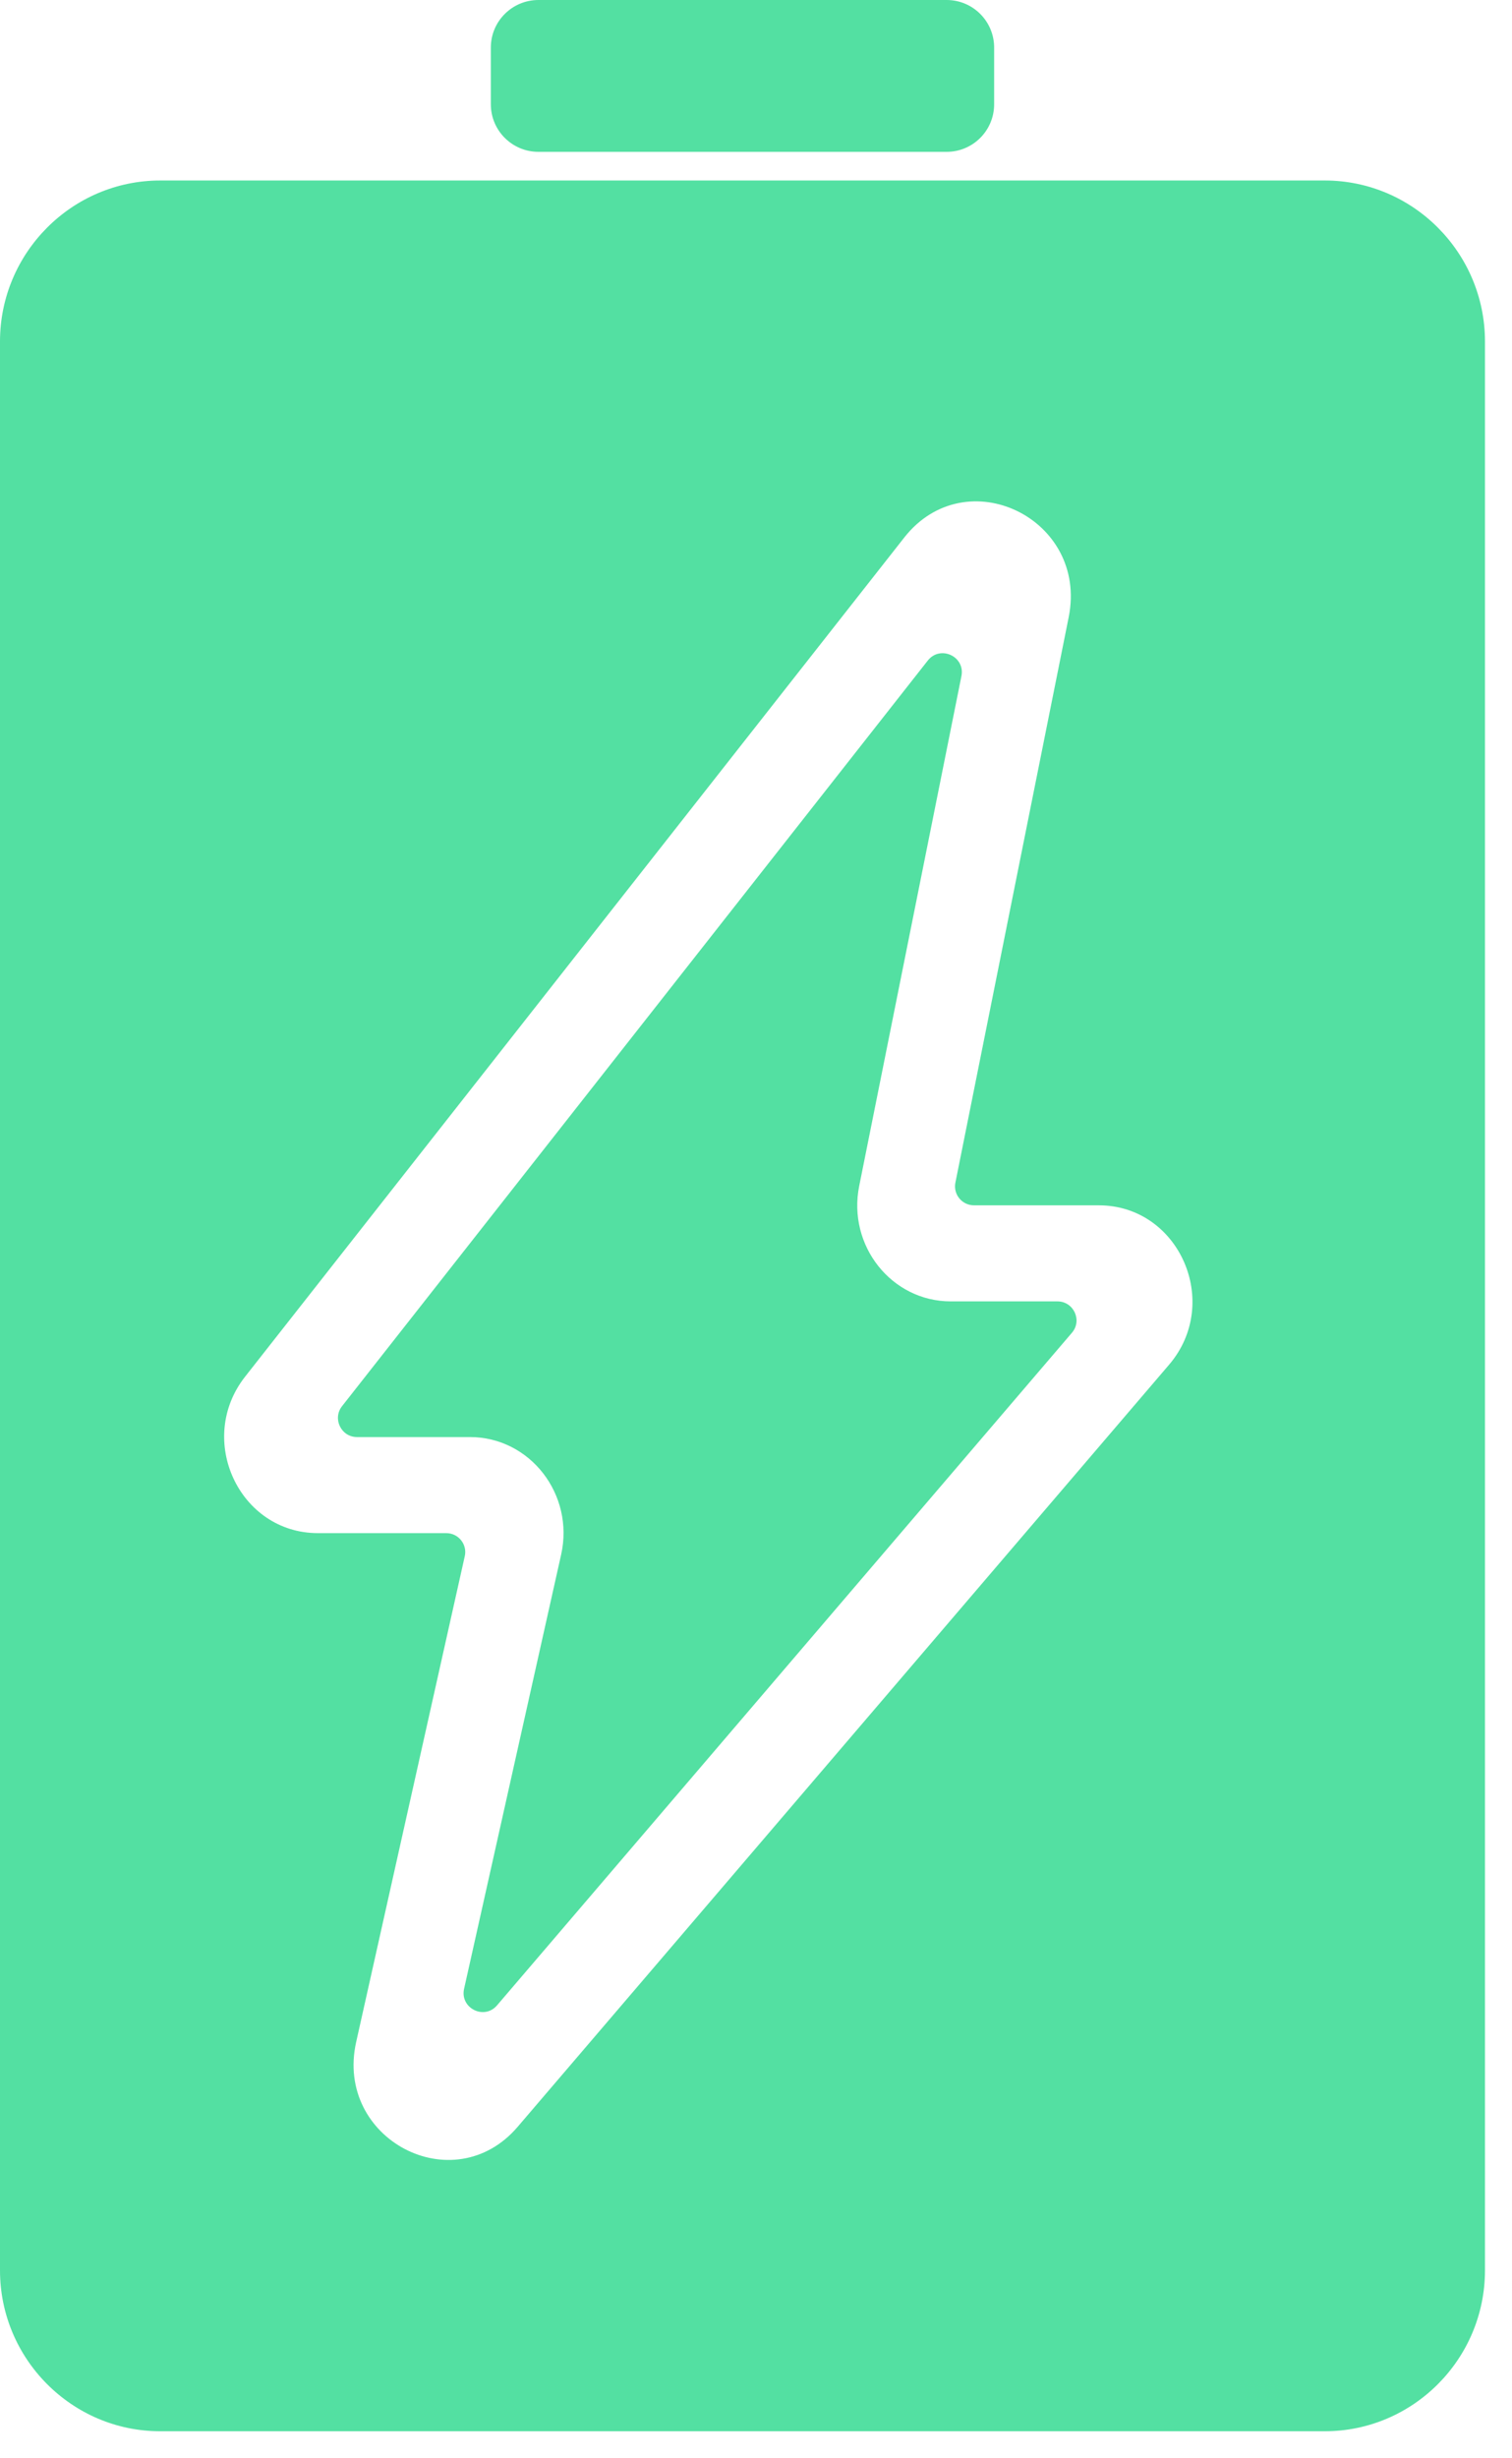 <svg width="16" height="26" viewBox="0 0 16 26" fill="none" xmlns="http://www.w3.org/2000/svg">
<path fill-rule="evenodd" clip-rule="evenodd" d="M3.99635e-06 3.61C0.001 2.673 0.761 1.91 1.694 1.909H14.02C14.953 1.91 15.713 2.673 15.714 3.61L15.714 24.014C15.713 24.951 14.953 25.713 14.02 25.714L1.694 25.714C0.761 25.713 0.001 24.95 0 24.014L3.99635e-06 3.61ZM11.309 6.527C11.518 5.484 10.221 4.856 9.569 5.685L2.593 14.561C2.071 15.226 2.532 16.215 3.364 16.215H4.722C4.851 16.215 4.947 16.334 4.918 16.46L3.769 21.597C3.539 22.625 4.8 23.287 5.478 22.494L12.371 14.434C12.932 13.778 12.478 12.748 11.627 12.748L10.307 12.748C10.18 12.748 10.085 12.632 10.11 12.508L11.309 6.527ZM3.778 15.199C3.61 15.199 3.516 15.005 3.619 14.873L9.818 6.986C9.949 6.82 10.215 6.942 10.174 7.15L9.092 12.544C8.966 13.174 9.434 13.764 10.061 13.764H11.19C11.362 13.764 11.455 13.966 11.343 14.096L5.26 21.209C5.124 21.369 4.865 21.239 4.911 21.034L5.938 16.442C6.08 15.806 5.609 15.199 4.973 15.199H3.778ZM10.52 1.103C10.52 1.381 10.295 1.606 10.017 1.606H5.698C5.42 1.606 5.194 1.381 5.194 1.103V0.503C5.194 0.225 5.42 0 5.698 0H10.017C10.295 0 10.52 0.225 10.52 0.503V1.103Z" fill="#53E0A2"/>
</svg>
